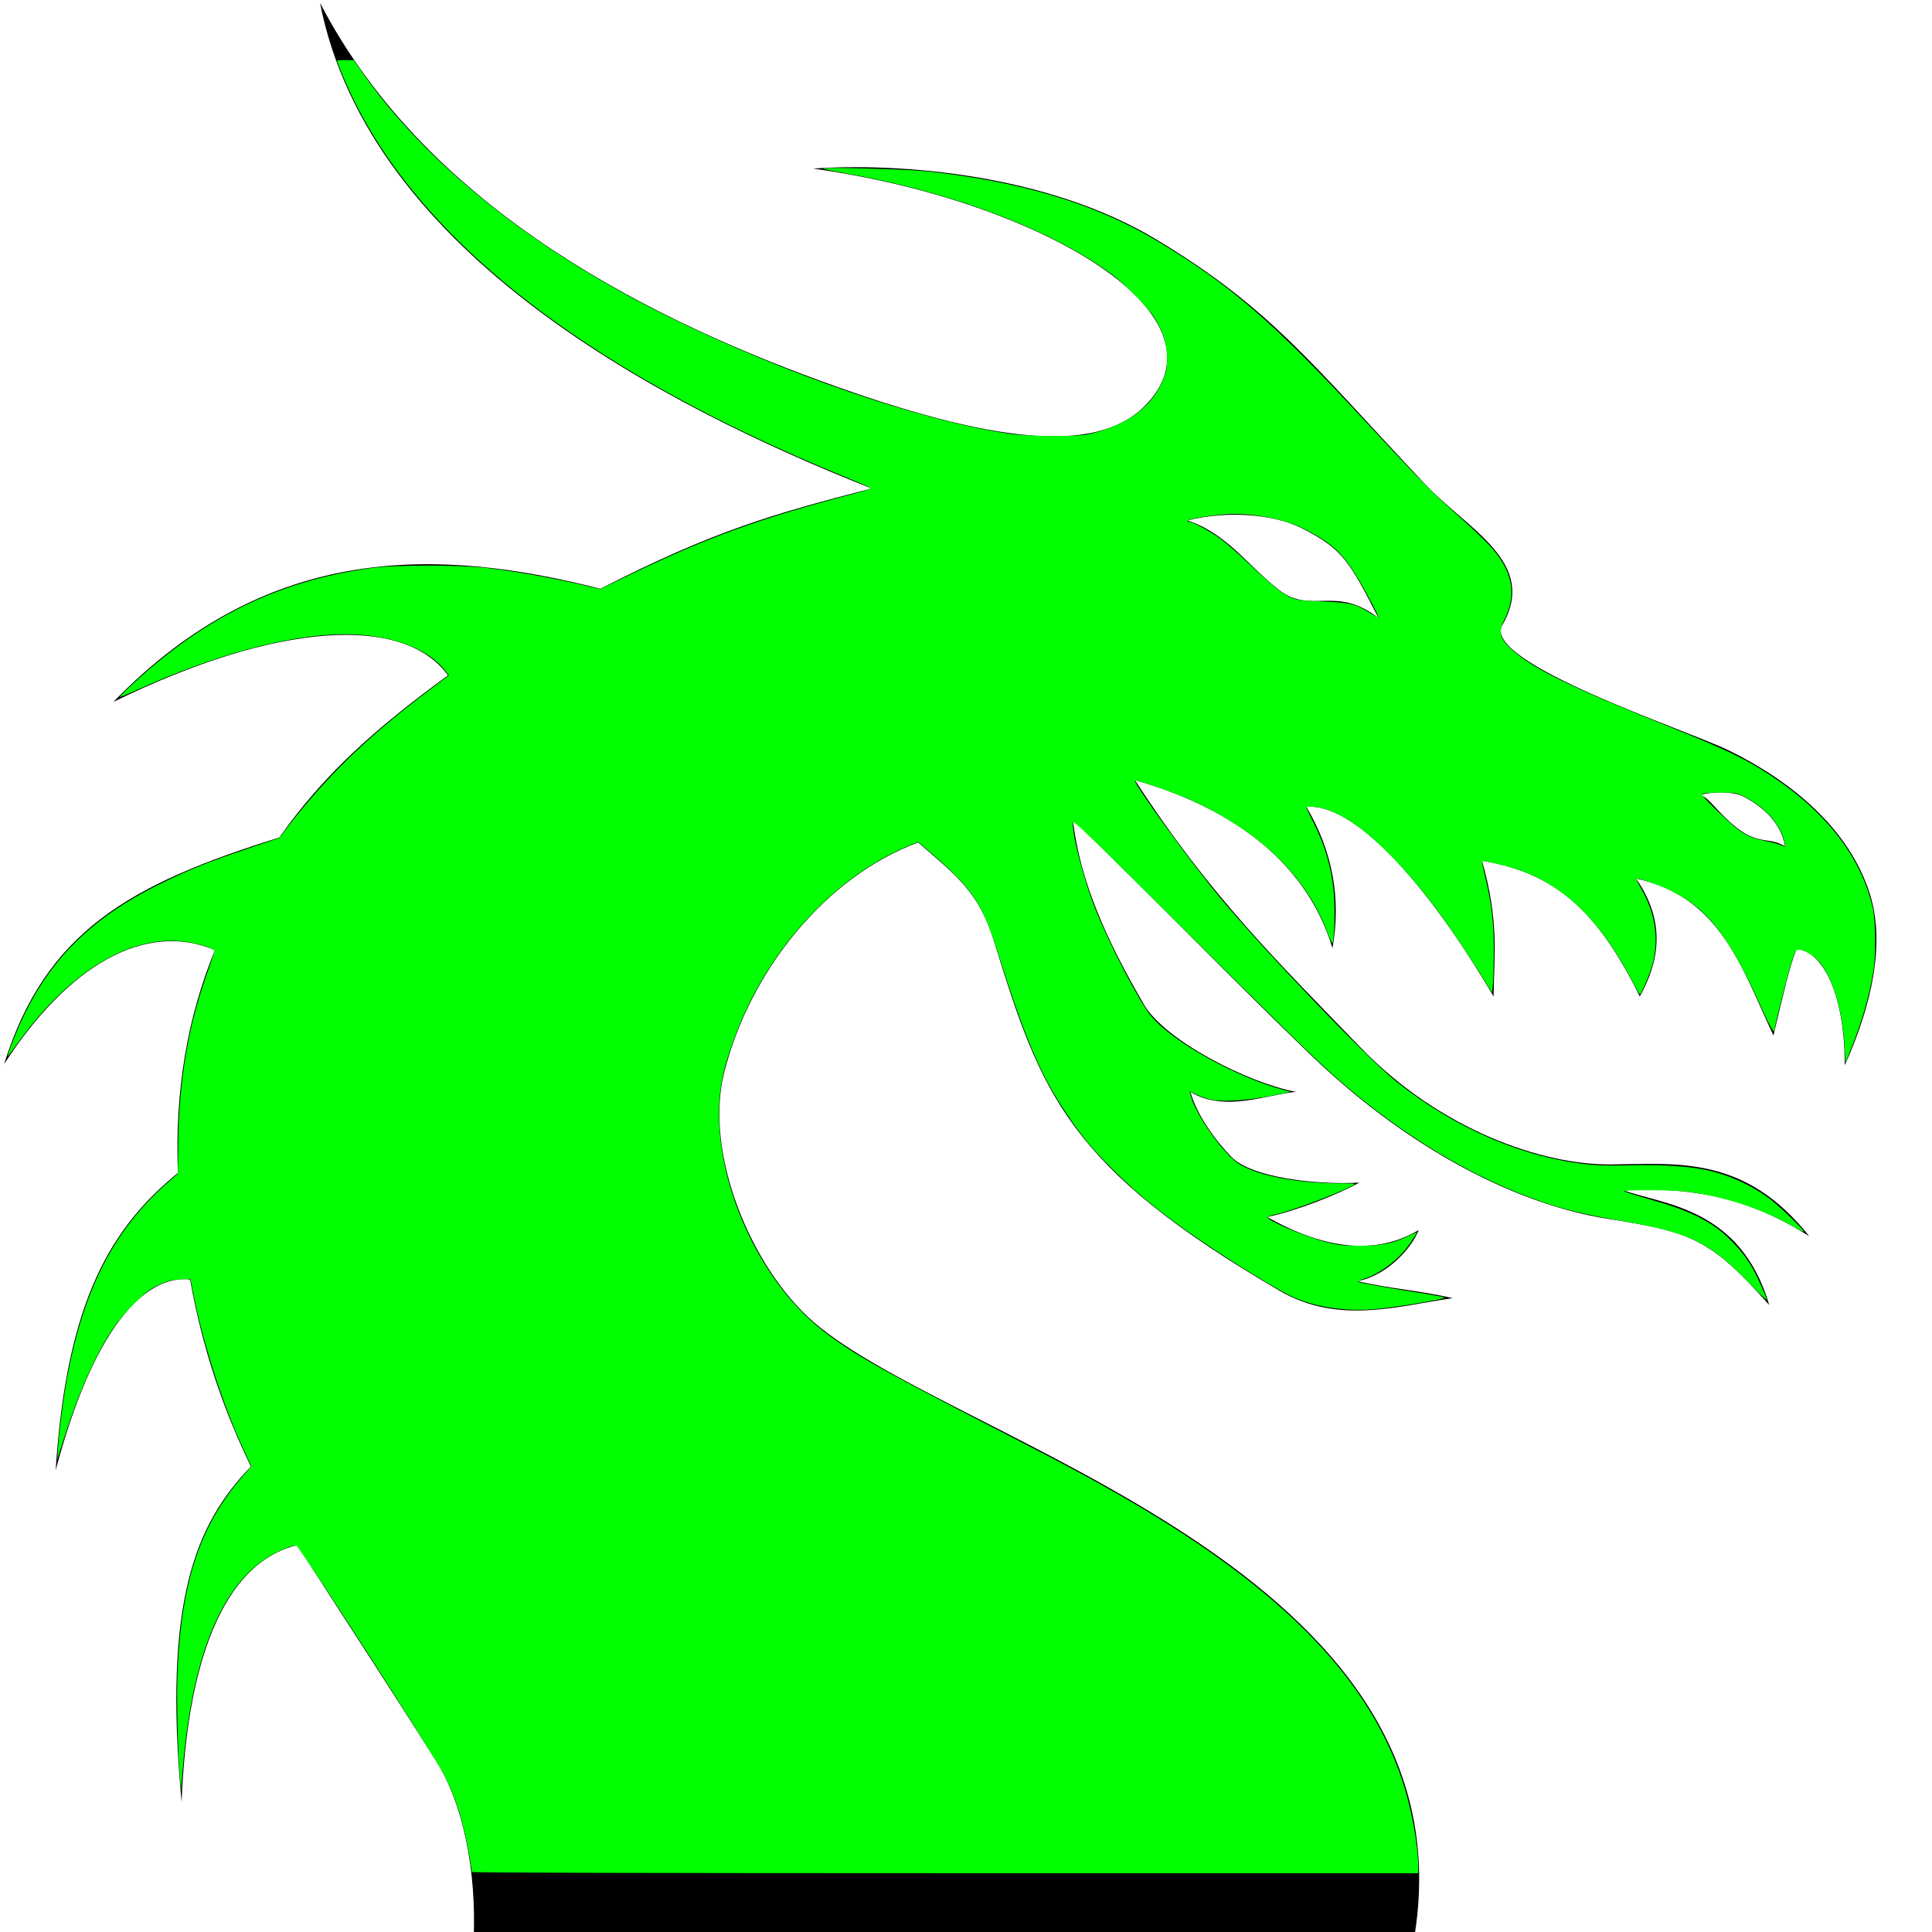<?xml version="1.0" encoding="UTF-8" standalone="no"?>
<svg
   xmlns:dc="http://purl.org/dc/elements/1.1/"
   xmlns:cc="http://creativecommons.org/ns#"
   xmlns:rdf="http://www.w3.org/1999/02/22-rdf-syntax-ns#"
   xmlns:svg="http://www.w3.org/2000/svg"
   xmlns="http://www.w3.org/2000/svg"
   xmlns:sodipodi="http://sodipodi.sourceforge.net/DTD/sodipodi-0.dtd"
   xmlns:inkscape="http://www.inkscape.org/namespaces/inkscape"
   version="1.1"
   id="svg3738"
   sodipodi:docname="green.svg"
   width="16"
   height="16"
   inkscape:version="0.92.4 (5da689c313, 2019-01-14)">
  <defs
     id="defs3742" />
  <sodipodi:namedview
     pagecolor="#ffffff"
     bordercolor="#666666"
     borderopacity="1"
     objecttolerance="10"
     gridtolerance="10"
     guidetolerance="10"
     inkscape:pageopacity="0"
     inkscape:pageshadow="2"
     inkscape:window-width="1920"
     inkscape:window-height="1013"
     id="namedview3740"
     showgrid="false"
     fit-margin-top="0"
     fit-margin-left="0"
     fit-margin-right="0"
     fit-margin-bottom="0"
     inkscape:zoom="89.4375"
     inkscape:cx="8"
     inkscape:cy="8"
     inkscape:window-x="-9"
     inkscape:window-y="-9"
     inkscape:window-maximized="1"
     inkscape:current-layer="svg3738" />
  <path
     class="fil0"
     d="m 15.278,8.821 c 0.22,-0.488 0.338,-1.005 0.207,-1.419 -0.171,-0.542 -0.653,-0.934 -1.163,-1.185 -0.354,-0.174 -2.06,-0.731 -1.88,-1.041 0.3,-0.519 -0.29,-0.793 -0.641,-1.167 -0.938,-0.996 -1.277,-1.456 -2.225,-2.026 -0.914,-0.55 -2.149,-0.635 -2.843,-0.587 1.853,0.259 3.462,1.192 2.769,1.944 -0.378,0.411 -1.187,0.354 -2.571,-0.137 C 5.472,2.685 3.554,1.769 2.65,0.023 3.056,2.098 5.491,3.362 7.218,4.045 c -0.82,0.213 -1.303,0.349 -2.246,0.831 -1.321,-0.337 -2.742,-0.394 -4.033,0.937 1.354,-0.664 2.407,-0.726 2.771,-0.22 -0.605,0.442 -1.028,0.82 -1.397,1.343 -1.244,0.387 -1.937,0.783 -2.279,1.876 0.531,-0.819 1.168,-1.187 1.746,-0.944 -0.227,0.553 -0.333,1.162 -0.307,1.846 -0.542,0.444 -0.921,1.04 -1.012,2.462 0.31,-1.169 0.734,-1.622 1.113,-1.58 0.007,0.04 0.015,0.08 0.023,0.121 0.109,0.544 0.275,1.004 0.481,1.428 -0.465,0.481 -0.727,1.127 -0.574,2.779 0.043,-1.134 0.334,-1.979 0.958,-2.128 0.306,0.477 0.792,1.221 1.147,1.783 0.229,0.362 0.339,0.916 0.313,1.497 h 7.785 c 0.54,-3.087 -3.831,-4.135 -4.972,-5.13 -0.516,-0.45 -0.905,-1.394 -0.739,-2.059 0.211,-0.846 0.843,-1.629 1.608,-1.91 0.324,0.282 0.503,0.411 0.629,0.821 0.388,1.261 0.606,1.865 2.365,2.892 0.49,0.286 0.995,0.121 1.432,0.061 -0.274,-0.065 -0.512,-0.076 -0.786,-0.141 0.253,-0.051 0.451,-0.282 0.505,-0.423 -0.346,0.205 -0.764,0.169 -1.254,-0.108 0.251,-0.054 0.577,-0.184 0.763,-0.285 -0.36,0.02 -0.892,-0.042 -1.058,-0.211 -0.136,-0.139 -0.29,-0.352 -0.341,-0.54 0.287,0.173 0.636,0.019 0.875,-6e-4 -0.397,-0.073 -1.087,-0.426 -1.26,-0.723 -0.308,-0.53 -0.531,-1.02 -0.589,-1.531 0.656,0.634 1.356,1.358 1.976,1.954 0.726,0.698 1.616,1.22 2.464,1.353 0.681,0.107 0.845,0.166 1.327,0.712 -0.237,-0.807 -0.877,-0.831 -1.209,-0.95 0.49,-0.024 0.979,0.024 1.54,0.38 -0.529,-0.665 -1.081,-0.601 -1.635,-0.594 -0.572,0.007 -1.422,-0.285 -2.085,-0.973 -0.67,-0.695 -1.237,-1.242 -1.864,-2.21 0.719,0.204 1.404,0.621 1.636,1.392 0.073,-0.414 5.28e-4,-0.804 -0.216,-1.17 0.377,-0.038 0.98,0.596 1.55,1.57 0.004,-0.347 0.048,-0.611 -0.095,-1.124 0.609,0.101 0.958,0.417 1.306,1.124 0.153,-0.276 0.227,-0.605 -0.031,-0.977 0.701,0.153 0.873,0.736 1.138,1.3 0.073,-0.306 0.132,-0.572 0.19,-0.713 0.152,-0.005 0.396,0.241 0.401,0.956 z m -0.843,-2.226 c 0.121,0.06 0.316,0.197 0.347,0.415 -0.117,-0.08 -0.216,-0.01 -0.398,-0.154 -0.172,-0.137 -0.213,-0.236 -0.302,-0.274 0.12,-0.03 0.274,-0.026 0.353,0.013 z m -3.659,-2.223 c 0.345,0.173 0.401,0.28 0.64,0.746 -0.358,-0.277 -0.556,-0.025 -0.825,-0.233 -0.249,-0.192 -0.427,-0.466 -0.757,-0.575 0.341,-0.085 0.718,-0.05 0.942,0.062 z"
     id="path3734"
     inkscape:connector-curvature="0"
     style="stroke-width:0.075" />
  <path
     style="stroke-width:0.011;fill:#00ff00"
     d="m 3.908,15.504 c 0,-0.005 -0.01,-0.068 -0.022,-0.14 -0.046,-0.269 -0.112,-0.48 -0.206,-0.661 -0.1,-0.192 -1.2,-1.899 -1.228,-1.904 -0.01,-0.002 -0.053,0.01 -0.095,0.027 C 1.881,13.014 1.598,13.627 1.513,14.653 l -0.014,0.173 -0.008,-0.095 c -0.02,-0.244 -0.03,-0.689 -0.02,-0.906 0.033,-0.73 0.188,-1.194 0.534,-1.593 L 2.082,12.143 2.028,12.028 C 1.852,11.654 1.687,11.145 1.603,10.724 l -0.026,-0.133 -0.089,0.005 c -0.075,0.004 -0.104,0.012 -0.179,0.048 -0.073,0.035 -0.109,0.063 -0.202,0.156 -0.136,0.136 -0.223,0.263 -0.335,0.493 -0.088,0.182 -0.164,0.377 -0.246,0.632 l -0.052,0.162 0.007,-0.101 c 0.01,-0.151 0.048,-0.44 0.08,-0.604 0.138,-0.72 0.388,-1.2 0.824,-1.585 l 0.088,-0.077 0.003,-0.254 c 0.007,-0.518 0.081,-0.958 0.235,-1.394 0.035,-0.098 0.064,-0.186 0.065,-0.195 C 1.779,7.856 1.65,7.814 1.529,7.798 1.114,7.743 0.65,8 0.245,8.509 0.197,8.571 0.137,8.65 0.113,8.685 0.089,8.72 0.067,8.747 0.064,8.745 0.062,8.742 0.082,8.683 0.11,8.613 0.346,8.008 0.71,7.622 1.331,7.318 1.574,7.198 1.721,7.14 2.057,7.026 l 0.257,-0.087 0.049,-0.065 C 2.694,6.44 3.035,6.108 3.541,5.726 L 3.717,5.593 3.682,5.548 C 3.557,5.391 3.314,5.287 3.006,5.259 2.547,5.217 1.862,5.383 1.136,5.713 1.06,5.747 0.996,5.774 0.993,5.771 0.991,5.769 1.023,5.735 1.065,5.696 1.677,5.119 2.294,4.814 3.069,4.705 c 0.198,-0.028 0.744,-0.028 0.973,-6.7e-5 0.231,0.028 0.512,0.078 0.735,0.129 L 4.97,4.879 5.202,4.767 C 5.862,4.448 6.292,4.293 7.081,4.086 7.157,4.066 7.215,4.046 7.21,4.041 7.205,4.036 7.113,3.996 7.005,3.952 4.774,3.04 3.355,1.901 2.828,0.6 c -0.021,-0.052 -0.038,-0.096 -0.038,-0.098 0,-0.002 0.031,-0.004 0.07,-0.004 l 0.07,5.7675e-4 0.065,0.094 c 0.535,0.769 1.429,1.482 2.551,2.035 0.95,0.468 2.059,0.85 2.801,0.963 0.161,0.025 0.563,0.028 0.665,0.006 C 9.342,3.524 9.562,3.356 9.644,3.113 9.664,3.054 9.667,3.023 9.664,2.941 9.658,2.831 9.633,2.753 9.564,2.636 9.515,2.554 9.317,2.353 9.199,2.266 8.696,1.897 7.877,1.588 6.98,1.431 6.894,1.416 6.82,1.4 6.816,1.396 c -0.013,-0.014 0.698,0.005 0.86,0.023 0.792,0.086 1.401,0.271 1.92,0.584 0.598,0.361 0.945,0.661 1.695,1.469 0.473,0.509 0.573,0.611 0.78,0.794 0.096,0.085 0.213,0.196 0.261,0.247 0.196,0.211 0.235,0.407 0.123,0.627 -0.049,0.096 -0.034,0.149 0.068,0.242 0.169,0.154 0.483,0.308 1.285,0.63 0.489,0.196 0.655,0.276 0.867,0.417 0.457,0.304 0.742,0.677 0.835,1.094 0.023,0.101 0.026,0.391 0.005,0.517 -0.034,0.208 -0.092,0.413 -0.183,0.64 l -0.048,0.12 -0.008,-0.128 C 15.258,8.372 15.189,8.129 15.08,7.982 15.037,7.923 14.95,7.866 14.905,7.866 c -0.034,0 -0.036,0.003 -0.065,0.092 -0.032,0.098 -0.142,0.534 -0.142,0.561 0,0.052 -0.029,0.007 -0.106,-0.164 -0.273,-0.605 -0.447,-0.829 -0.759,-0.981 -0.098,-0.048 -0.273,-0.107 -0.283,-0.097 -0.002,0.002 0.019,0.043 0.047,0.092 0.122,0.214 0.148,0.451 0.071,0.673 -0.027,0.079 -0.079,0.193 -0.087,0.193 -0.004,-7.83e-5 -0.031,-0.047 -0.061,-0.105 -0.26,-0.502 -0.565,-0.8 -0.954,-0.93 -0.094,-0.032 -0.283,-0.076 -0.291,-0.068 -0.003,0.003 0.007,0.057 0.023,0.121 0.057,0.239 0.075,0.395 0.073,0.652 -6.15e-4,0.105 -0.004,0.219 -0.008,0.254 l -0.007,0.064 -0.073,-0.12 C 12.182,7.938 12.003,7.671 11.897,7.53 11.488,6.988 11.115,6.683 10.86,6.681 c -0.023,-1.51e-4 -0.042,0.002 -0.042,0.006 0,0.003 0.025,0.057 0.057,0.119 0.11,0.219 0.165,0.425 0.175,0.659 0.006,0.152 -0.003,0.346 -0.017,0.346 -0.004,-5.59e-5 -0.024,-0.045 -0.044,-0.099 C 10.815,7.25 10.416,6.87 9.834,6.613 9.716,6.561 9.407,6.455 9.399,6.463 c -0.018,0.018 0.462,0.679 0.711,0.978 0.376,0.45 1.213,1.324 1.451,1.514 0.49,0.391 1.055,0.634 1.604,0.69 0.081,0.008 0.204,0.01 0.33,0.006 0.218,-0.008 0.462,0.005 0.607,0.033 0.197,0.037 0.395,0.125 0.554,0.244 0.085,0.064 0.291,0.263 0.282,0.272 -0.003,0.003 -0.045,-0.019 -0.096,-0.047 -0.26,-0.147 -0.568,-0.247 -0.883,-0.285 -0.115,-0.014 -0.523,-0.015 -0.508,-0.002 0.006,0.005 0.104,0.036 0.217,0.068 0.319,0.09 0.495,0.175 0.64,0.312 0.093,0.088 0.16,0.173 0.214,0.271 0.04,0.072 0.108,0.228 0.108,0.247 0,0.005 -0.061,-0.053 -0.136,-0.131 C 14.158,10.285 14.001,10.209 13.412,10.108 13.141,10.061 12.955,10.017 12.776,9.955 12.202,9.758 11.618,9.407 11.077,8.935 10.904,8.784 10.657,8.543 9.661,7.553 9.018,6.914 8.889,6.791 8.886,6.812 8.873,6.891 8.974,7.283 9.07,7.525 c 0.116,0.293 0.366,0.774 0.464,0.891 0.178,0.214 0.712,0.51 1.105,0.613 l 0.05,0.013 -0.157,0.032 c -0.184,0.038 -0.405,0.053 -0.498,0.033 -0.034,-0.007 -0.088,-0.025 -0.121,-0.041 l -0.06,-0.028 0.007,0.031 c 0.039,0.162 0.282,0.503 0.413,0.578 0.159,0.092 0.473,0.151 0.804,0.153 0.152,6.53e-4 0.157,0.001 0.125,0.018 -0.13,0.069 -0.502,0.209 -0.635,0.238 -0.036,0.008 -0.067,0.019 -0.07,0.023 -0.015,0.024 0.307,0.161 0.484,0.207 0.106,0.027 0.14,0.031 0.282,0.031 0.181,-6.98e-4 0.279,-0.021 0.402,-0.082 0.037,-0.018 0.068,-0.031 0.068,-0.027 0,0.004 -0.023,0.041 -0.051,0.083 -0.09,0.135 -0.253,0.26 -0.394,0.302 -0.026,0.008 -0.044,0.018 -0.039,0.022 0.01,0.009 0.183,0.041 0.488,0.089 0.116,0.018 0.218,0.037 0.227,0.042 0.017,0.009 -0.357,0.073 -0.549,0.093 -0.239,0.025 -0.492,-0.007 -0.684,-0.088 C 10.633,10.712 10.348,10.541 10.063,10.353 9.683,10.103 9.441,9.911 9.208,9.677 9.041,9.511 8.948,9.397 8.821,9.205 8.616,8.898 8.487,8.594 8.263,7.887 8.134,7.48 8.058,7.366 7.722,7.074 L 7.605,6.973 7.551,6.994 C 6.938,7.236 6.376,7.836 6.102,8.544 5.995,8.819 5.954,9.007 5.954,9.218 c 0,0.657 0.361,1.413 0.862,1.803 0.245,0.191 0.488,0.328 1.553,0.876 0.496,0.255 0.806,0.424 1.1,0.6 1.189,0.712 1.87,1.425 2.143,2.245 0.077,0.231 0.133,0.536 0.133,0.722 v 0.049 H 7.827 c -2.317,0 -3.919,-0.004 -3.919,-0.01 z M 14.775,6.959 c -0.038,-0.143 -0.166,-0.282 -0.334,-0.364 -0.057,-0.028 -0.074,-0.031 -0.191,-0.031 -0.071,0 -0.137,0.004 -0.148,0.008 -0.016,0.006 0.004,0.03 0.101,0.125 0.211,0.205 0.26,0.237 0.427,0.27 0.052,0.01 0.108,0.026 0.123,0.034 0.015,0.008 0.03,0.013 0.031,0.011 0.002,-0.002 -0.002,-0.025 -0.01,-0.052 z M 11.354,4.984 C 11.154,4.606 11.071,4.516 10.796,4.378 10.63,4.294 10.355,4.244 10.147,4.259 10.021,4.268 9.834,4.3 9.834,4.312 c 0,0.005 0.006,0.009 0.013,0.009 0.03,0 0.181,0.083 0.263,0.143 0.048,0.036 0.151,0.126 0.229,0.2 0.19,0.181 0.272,0.248 0.345,0.281 0.056,0.026 0.08,0.029 0.263,0.036 0.227,0.009 0.275,0.02 0.386,0.088 0.04,0.024 0.077,0.045 0.082,0.045 0.005,2.896e-4 -0.022,-0.059 -0.06,-0.131 z"
     id="path15"
     inkscape:connector-curvature="0" />
</svg>
